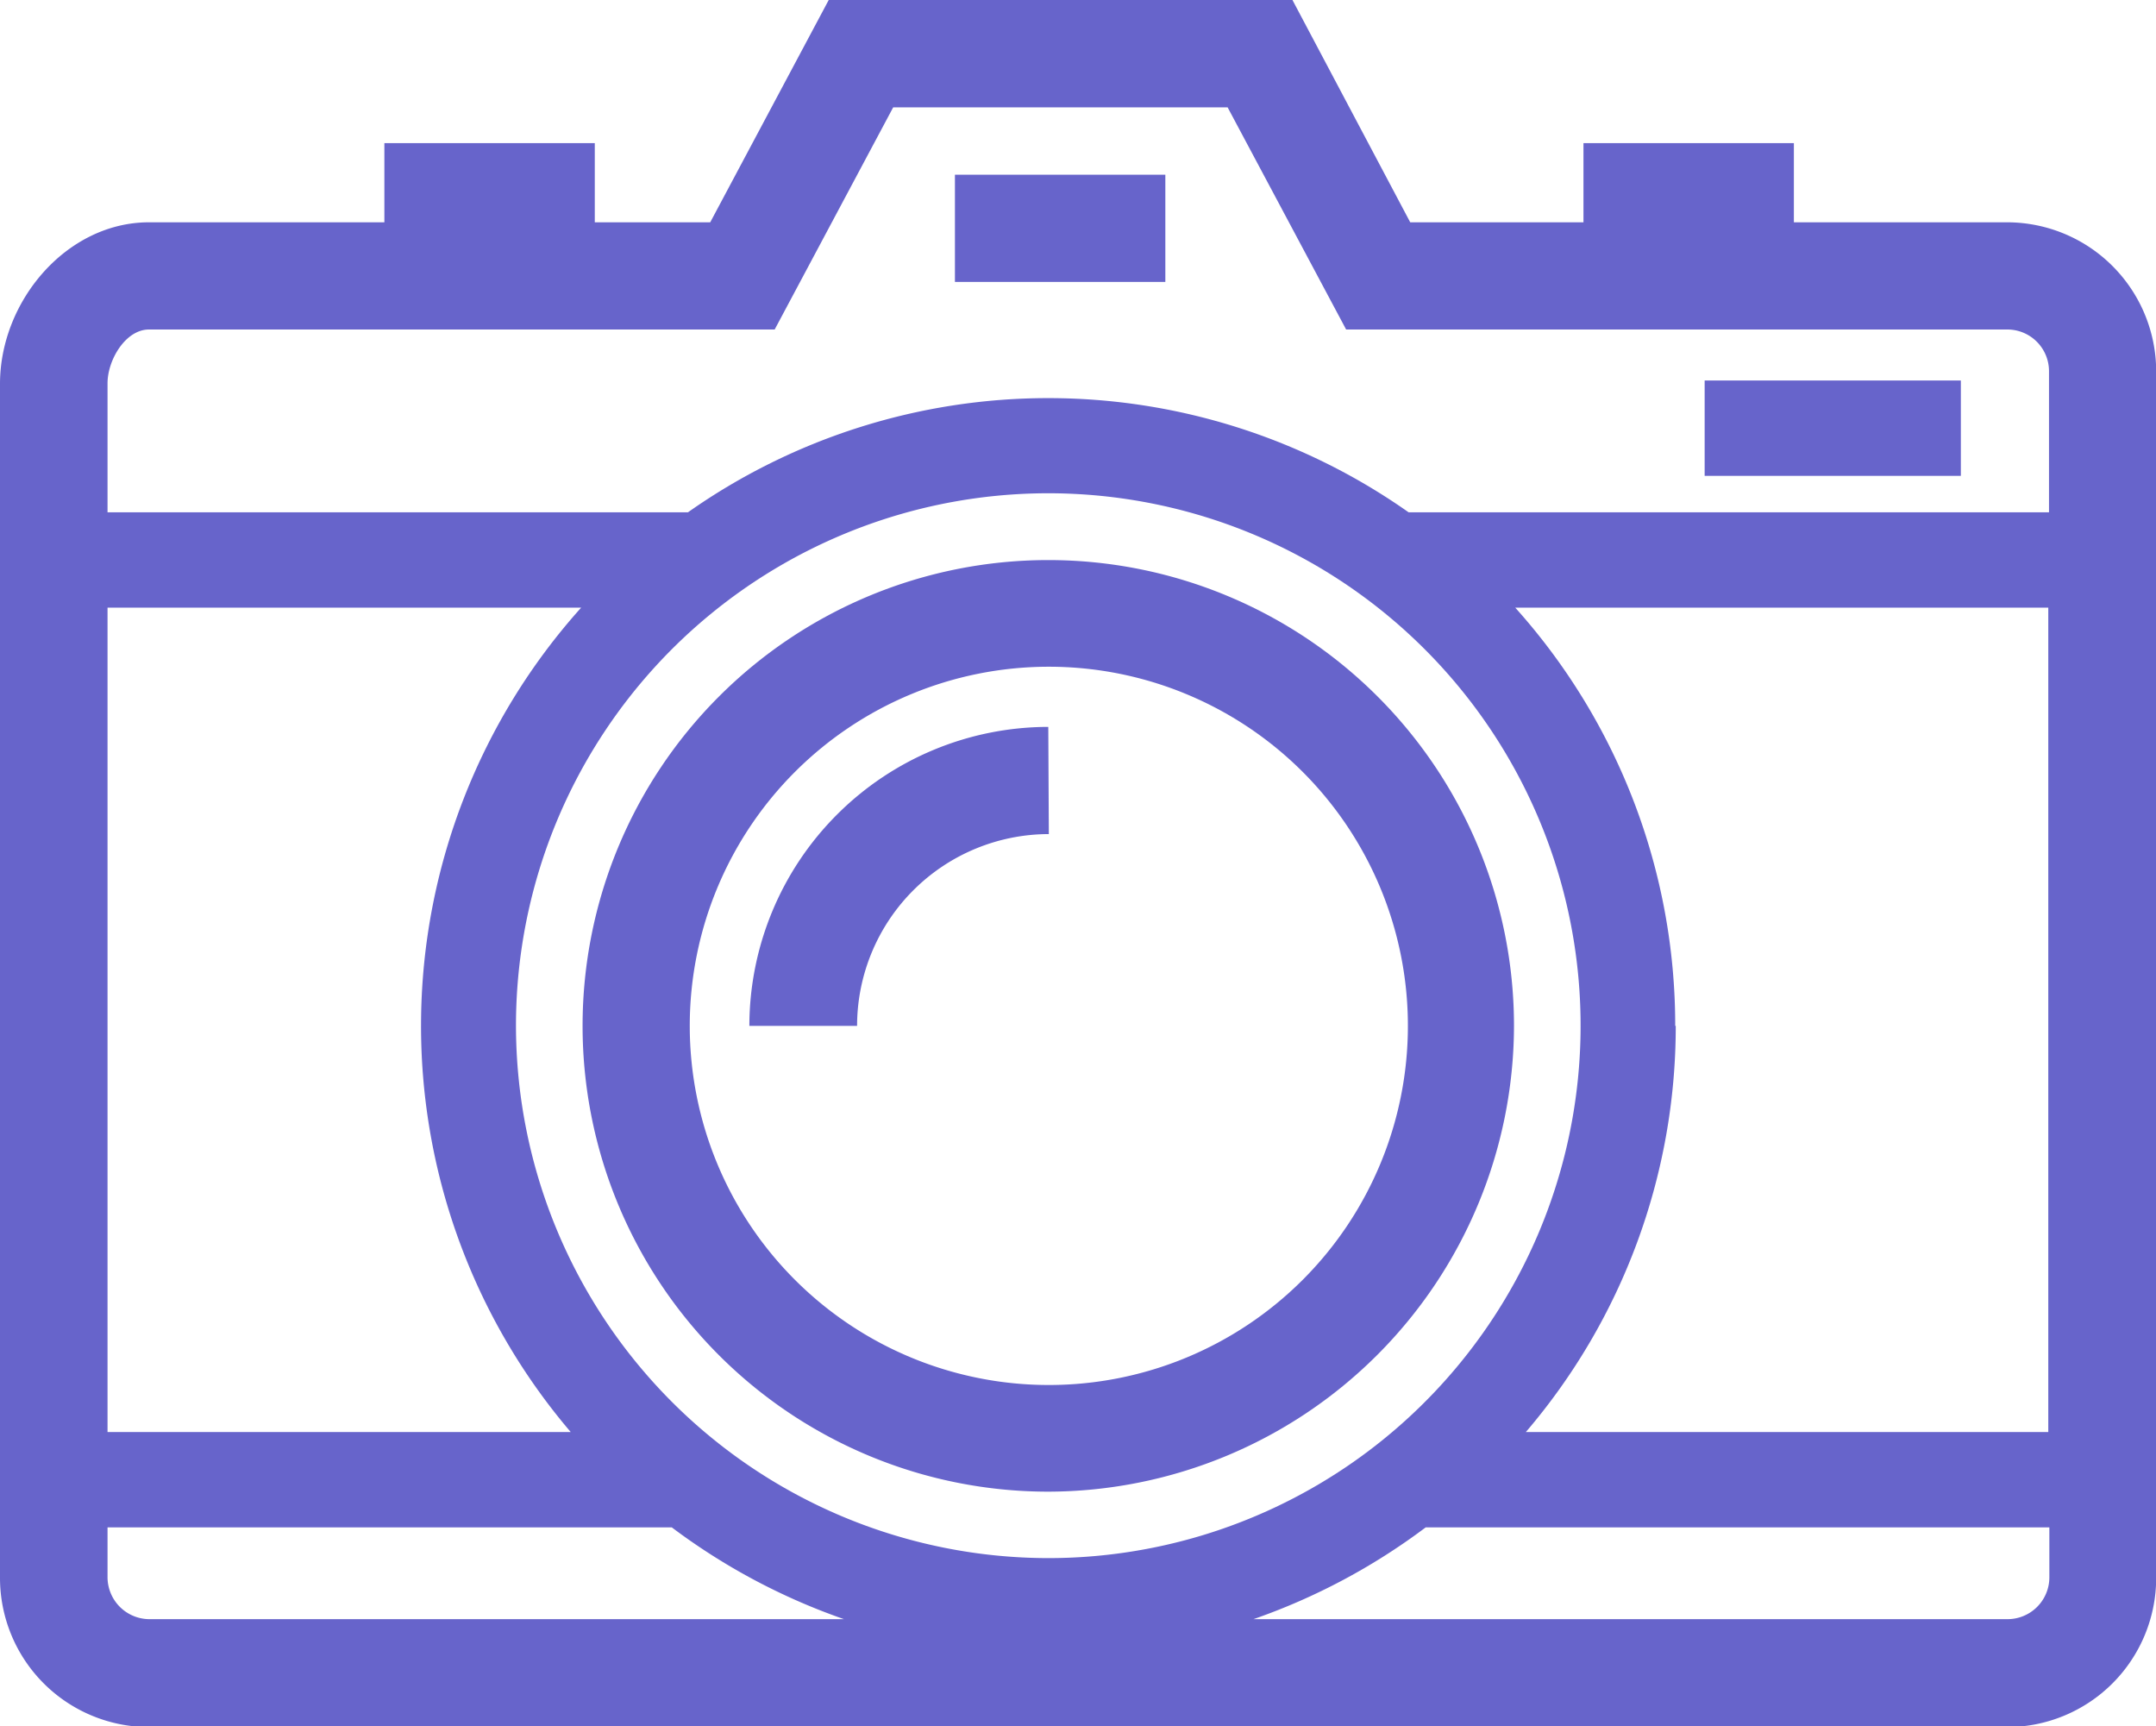 <svg fill="#6764cb" width="100%" height="100%" id="Ńëîé_2" data-name="Ńëîé 2" xmlns="http://www.w3.org/2000/svg" viewBox="0 0 120.09 96.13" preserveAspectRatio="xMidYMid meet"><title>2</title><path d="M448.81,216.77H436.93v-4.41H425.21v4.41h-9.65L409,204.39H383.17l-6.6,12.38h-6.43v-4.41H358.42v4.41H345.31c-4.58,0-8.3,4.38-8.3,9v66.5a8.31,8.31,0,0,0,8.3,8.3h103.5a8.31,8.31,0,0,0,8.3-8.3V225.06A8.31,8.31,0,0,0,448.81,216.77Zm-83.06,44.75a29.65,29.65,0,1,1,29.65,29.64A29.68,29.68,0,0,1,365.75,261.52Zm3,22.62H343V238.23h26.38a34.86,34.86,0,0,0-.58,45.91Zm61.57-22.62a34.81,34.81,0,0,0-8.91-23.29h29.69v45.91H422A34.76,34.76,0,0,0,430.35,261.52Zm-85-38.78h34.84l6.6-12.37h18.63l6.6,12.37h36.83a2.32,2.32,0,0,1,2.32,2.32v7.86H415.47a34.85,34.85,0,0,0-40.14,0H343v-7.19C343,224.44,344,222.74,345.31,222.74ZM343,292.23v-2.78h31.43a35.21,35.21,0,0,0,9.59,5.11H345.31A2.34,2.34,0,0,1,343,292.23Zm105.83,2.33h-42a35.21,35.21,0,0,0,9.59-5.11h34.74v2.78A2.33,2.33,0,0,1,448.81,294.56Z" transform="translate(-337.01 -204.39)"/><path d="M421.34,261.52a25.94,25.94,0,1,0-25.94,25.94A26,26,0,0,0,421.34,261.52Zm-45.91,0a20,20,0,1,1,20,20A20,20,0,0,1,375.43,261.52Z" transform="translate(-337.01 -204.39)"/><path d="M395.4,244.87a16.67,16.67,0,0,0-16.65,16.65h6a10.69,10.69,0,0,1,10.68-10.68Z" transform="translate(-337.01 -204.39)"/><rect x="53.19" y="9.73" width="11.72" height="5.97"/><rect x="94.95" y="21.19" width="14.27" height="5.31"/></svg>
